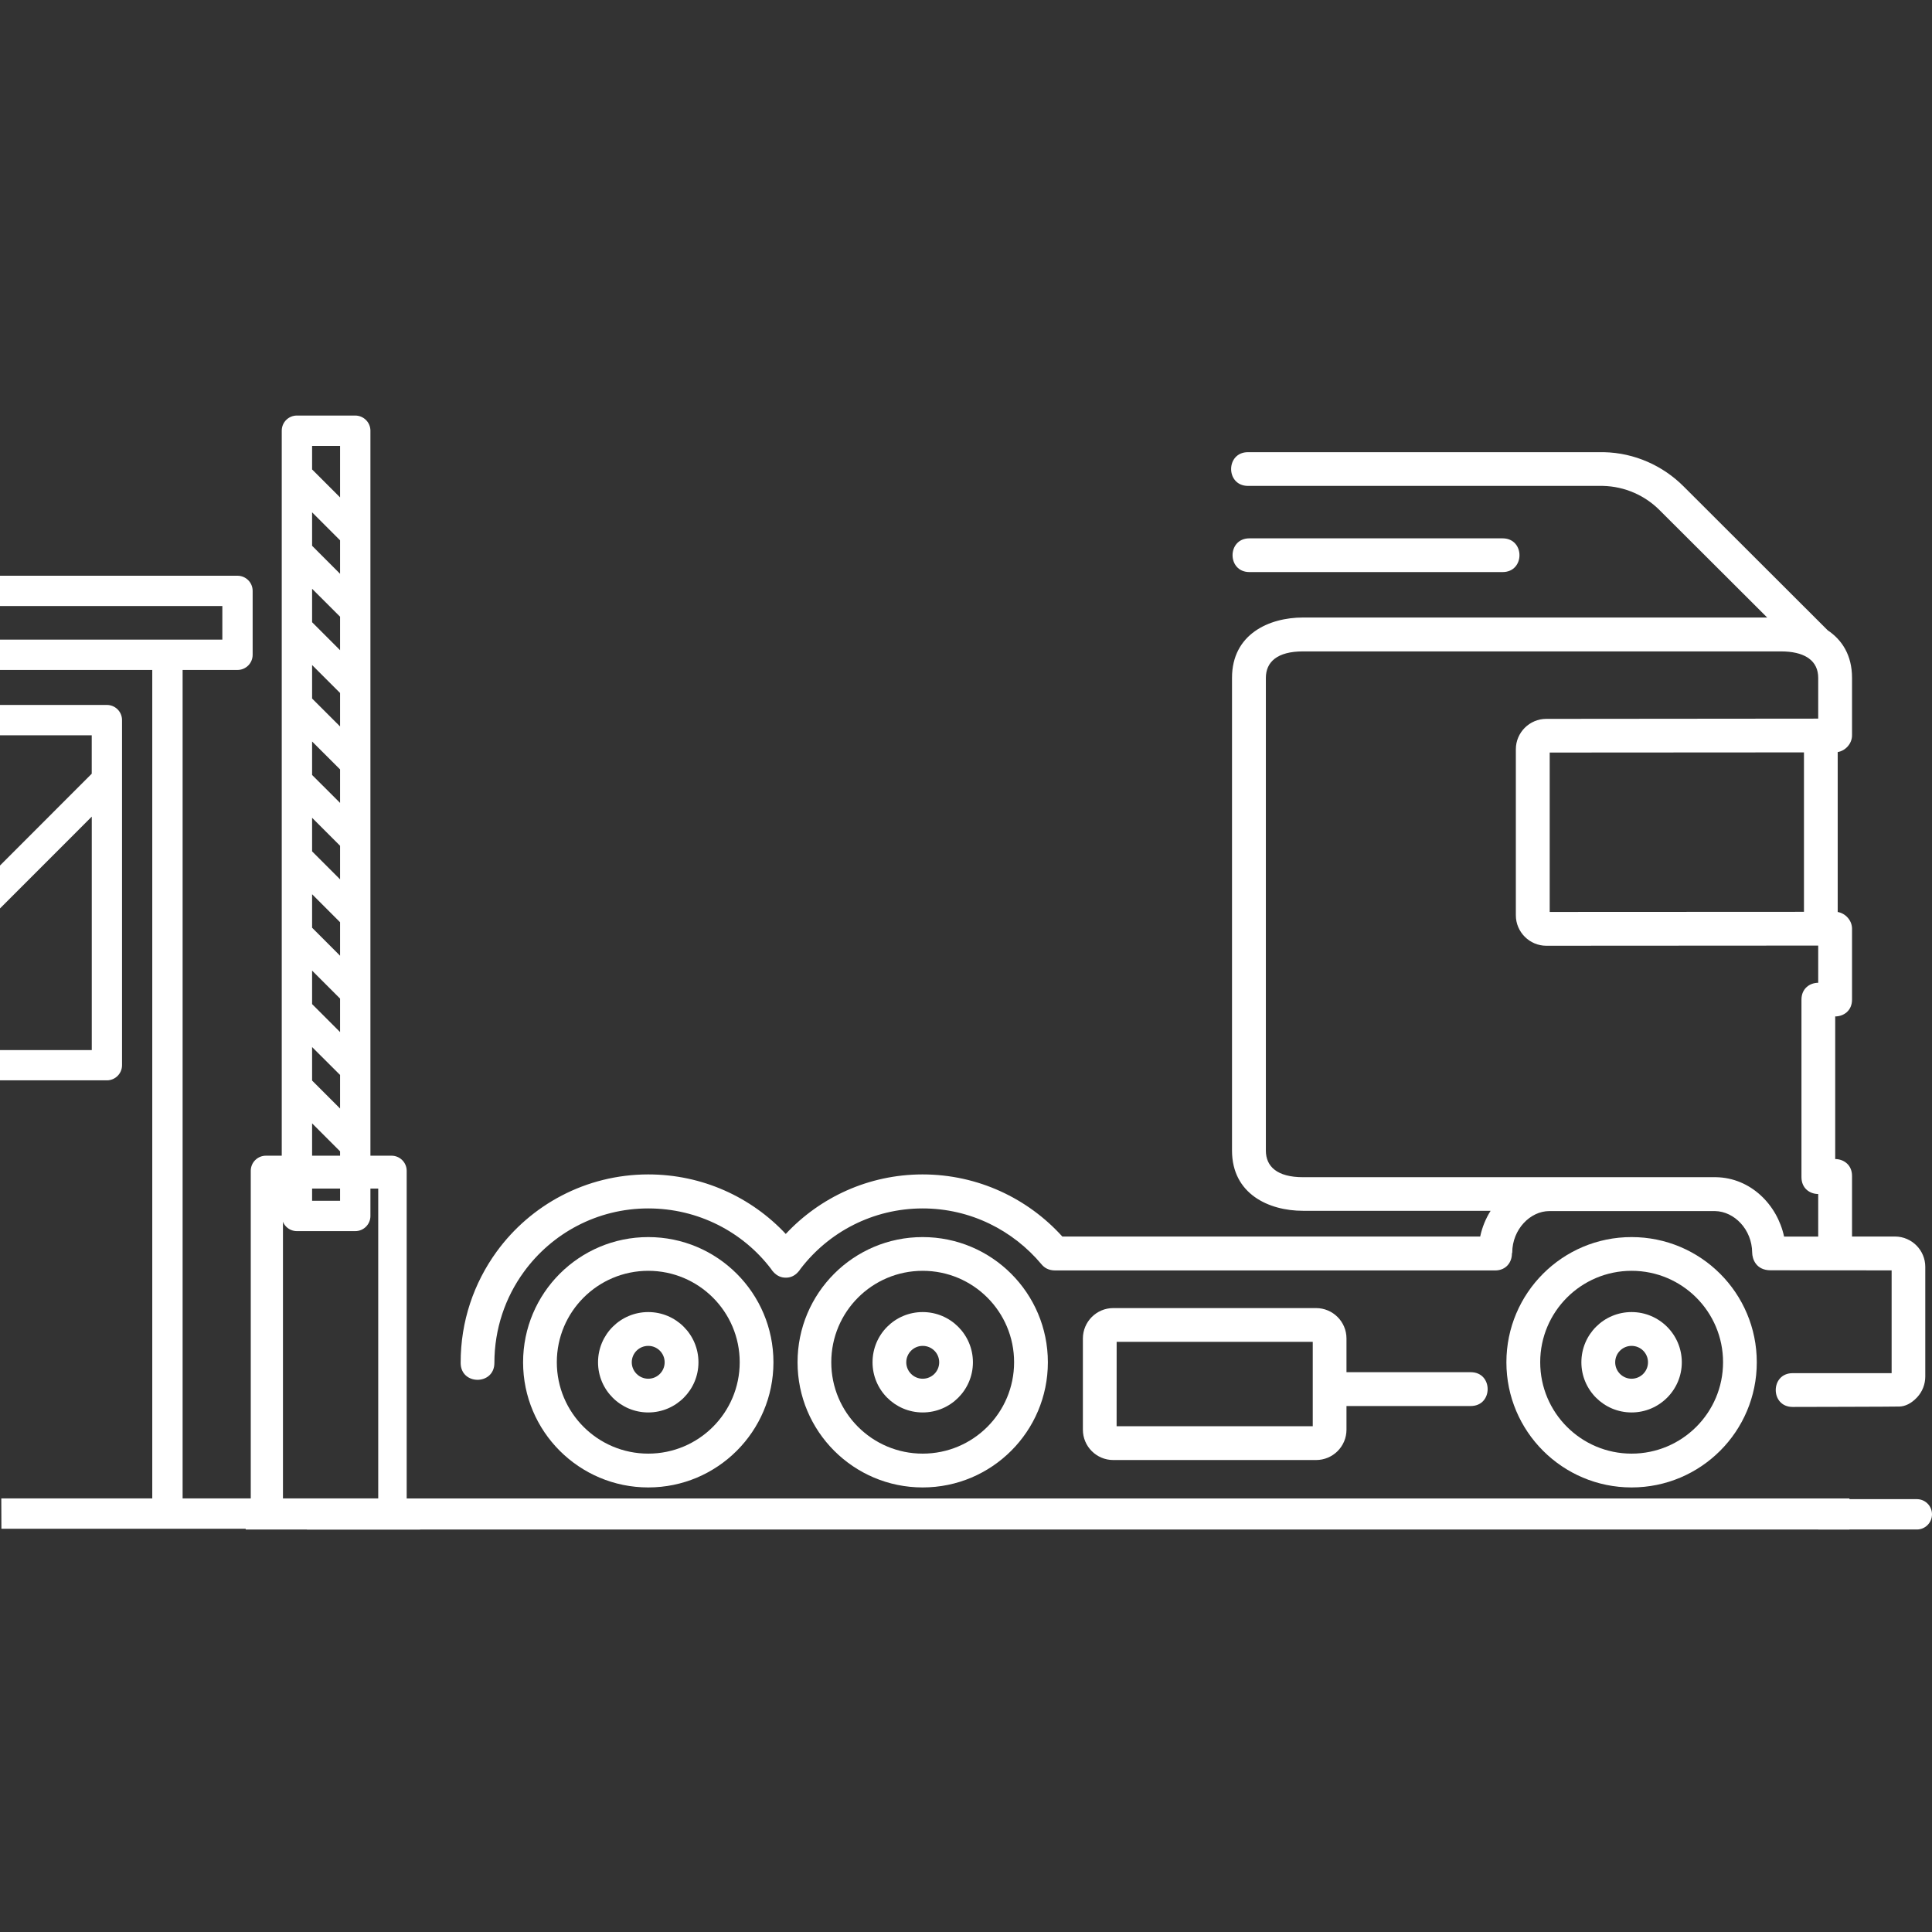 <?xml version="1.0" encoding="utf-8"?>
<!-- Generator: Adobe Illustrator 16.0.0, SVG Export Plug-In . SVG Version: 6.00 Build 0)  -->
<!DOCTYPE svg PUBLIC "-//W3C//DTD SVG 1.1//EN" "http://www.w3.org/Graphics/SVG/1.1/DTD/svg11.dtd">
<svg version="1.1" id="Layer_1" xmlns="http://www.w3.org/2000/svg" xmlns:xlink="http://www.w3.org/1999/xlink" x="0px" y="0px"
	 width="64px" height="64px" viewBox="0 0 48 48" enable-background="new 0 0 48 48" xml:space="preserve">
<rect x="0" y="0" width="48" height="48" fill="#333333" stroke="none"/>
<g>
	<path fill="#fff" d="M47.624,37.246h-2.452c0,0.259,0,0.513,0,0.754h2.452C47.832,38,48,37.831,48,37.622
		C48,37.415,47.832,37.246,47.624,37.246z"/>
	<path fill="#fff" d="M45.949,37.229H7.625V38H45.95C45.949,37.754,45.949,37.493,45.949,37.229z"/>
	<path fill="#fff" d="M10.104,37.246v-8.157c0-0.208-0.169-0.376-0.377-0.376h-3.12c-0.209,0-0.377,0.168-0.377,0.376v8.157
		H6.096L6.104,38h0.504h3.12h0.71v-0.754H10.104z M9.397,37.309H7.03v-7.779h2.367V37.309z"/>
</g>
<path fill="#fff" d="M7.377,30.587h1.449c0.209,0,0.377-0.169,0.377-0.376V10.7c0-0.208-0.17-0.376-0.379-0.376H7.377
	C7.168,10.324,7,10.492,7,10.7v19.511C7,30.418,7.168,30.587,7.377,30.587z M7.754,11.078L7.754,11.078L7.754,11.078h0.695v1.28
	l-0.695-0.695V11.078z M7.754,12.729l0.695,0.695v0.832L7.754,13.56V12.729z M7.754,14.628l0.695,0.694v0.832l-0.695-0.695V14.628z
	 M7.754,16.523l0.695,0.694v0.832l-0.695-0.694V16.523z M7.754,18.422l0.695,0.694v0.832l-0.695-0.694V18.422z M7.754,20.318
	l0.695,0.695v0.834l-0.695-0.695V20.318z M7.754,22.217l0.695,0.696v0.832l-0.695-0.696V22.217z M7.754,24.115l0.695,0.695v0.832
	l-0.695-0.695V24.115z M7.754,26.014l0.695,0.693v0.834l-0.695-0.695V26.014z M7.754,27.91l0.695,0.695v1.228H7.754V27.91z"/>
<g>
	<path fill="#fff" d="M26.904,33.255v2.265c0,0.416,0.338,0.754,0.754,0.754h5.039c0.418,0,0.756-0.338,0.756-0.754v-0.588h3.088
		c0.559,0,0.559-0.84,0-0.84h-3.088v-0.838c0-0.416-0.338-0.755-0.756-0.755h-5.039C27.242,32.499,26.904,32.838,26.904,33.255z
		 M27.742,35.434l0.001-2.096h4.872v2.096H27.742L27.742,35.434z"/>
	<path fill="#fff" d="M39.289,33.846c0,0.688,0.559,1.246,1.247,1.246s1.248-0.559,1.248-1.246c0-0.689-0.56-1.248-1.248-1.248
		S39.289,33.154,39.289,33.846z M40.129,33.846c0-0.226,0.183-0.408,0.407-0.408c0.226,0,0.408,0.182,0.408,0.408
		c0,0.225-0.183,0.408-0.408,0.408C40.312,34.254,40.129,34.07,40.129,33.846z"/>
	<path fill="#fff" d="M37.426,33.846c0,1.717,1.394,3.109,3.11,3.109c1.72,0,3.111-1.393,3.111-3.109
		c0-1.719-1.392-3.111-3.111-3.111C38.819,30.734,37.426,32.127,37.426,33.846z M38.266,33.844c0-1.255,1.017-2.271,2.271-2.271
		s2.272,1.016,2.272,2.271s-1.019,2.271-2.272,2.271S38.266,35.1,38.266,33.844z"/>
	<path fill="#fff" d="M19.815,33.846c0,1.717,1.392,3.109,3.108,3.109c1.719,0,3.111-1.393,3.111-3.109
		c0-1.719-1.393-3.111-3.111-3.111C21.207,30.734,19.814,32.127,19.815,33.846z M20.653,33.844c0-1.255,1.017-2.271,2.271-2.271
		c1.256,0,2.271,1.016,2.271,2.271s-1.016,2.271-2.271,2.271C21.672,36.115,20.652,35.1,20.653,33.844z"/>
	<path fill="#fff" d="M31.041,14.213h6.29c0.56,0,0.56-0.838,0-0.838h-6.29C30.483,13.375,30.483,14.212,31.041,14.213z"/>
	<path fill="#fff" d="M11.445,33.861c0,0.56,0.838,0.56,0.838,0c0-0.846,0.271-1.627,0.73-2.258
		c0.697-0.961,1.824-1.58,3.093-1.58c1.243,0,2.353,0.586,3.05,1.502c0.018,0.029,0.038,0.056,0.062,0.08
		c0.09,0.099,0.199,0.14,0.305,0.138c0.105,0.002,0.213-0.038,0.303-0.138c0.023-0.023,0.045-0.053,0.062-0.08
		c0.699-0.914,1.797-1.5,3.033-1.502c1.192,0,2.25,0.545,2.957,1.391c0.07,0.083,0.172,0.15,0.342,0.15h10.924
		c0.279,0,0.419-0.209,0.419-0.418l0.008-0.028c0.003-0.577,0.449-1.029,0.921-1.029h4.119c0.479,0.009,0.916,0.458,0.921,1.029
		c0.002,0.166,0.099,0.442,0.459,0.442l3.006,0.002v2.554h-2.46c-0.559,0-0.559,0.839,0,0.839c0,0,2.631-0.005,2.654-0.01
		c0.138-0.004,0.291-0.071,0.439-0.229c0.131-0.14,0.203-0.326,0.203-0.518v-2.723c0-0.414-0.334-0.75-0.748-0.754h-1.072v-1.506
		c0-0.277-0.209-0.417-0.418-0.419v-3.543c0.209-0.001,0.418-0.141,0.418-0.418v-1.763c0-0.201-0.16-0.381-0.356-0.414v-3.973
		c0.196-0.033,0.356-0.213,0.356-0.414v-1.43c0-0.562-0.248-0.943-0.604-1.181l-3.582-3.577c-0.506-0.506-1.21-0.834-1.985-0.849
		h-8.836c-0.559,0-0.559,0.838,0,0.838h8.814c0.555,0.012,1.055,0.244,1.412,0.603l2.673,2.667H32.371
		c-0.842,0-1.762,0.414-1.762,1.498v11.744c0,1.084,0.92,1.498,1.762,1.498h4.663c-0.123,0.195-0.211,0.411-0.259,0.639H26.393
		c-0.855-0.945-2.094-1.543-3.475-1.543c-1.341,0.002-2.548,0.571-3.396,1.479c-0.854-0.912-2.069-1.479-3.418-1.479
		c-1.547,0.002-2.92,0.756-3.766,1.92C11.773,31.877,11.442,32.828,11.445,33.861z M42.635,29.247H32.372
		c-0.641,0-0.922-0.265-0.922-0.66V16.843c0-0.396,0.281-0.659,0.922-0.659H44.25c0.283,0,0.496,0.053,0.646,0.144
		c0.014,0.008,0.027,0.019,0.042,0.028c0.161,0.115,0.235,0.283,0.235,0.487v1.011l-6.756,0.006c-0.416,0-0.756,0.34-0.756,0.754
		v4.127c0,0.416,0.342,0.756,0.756,0.756l6.756-0.004v0.924c-0.209,0.001-0.416,0.141-0.416,0.419v4.41
		c0,0.278,0.207,0.418,0.416,0.419v1.057h-0.848C44.155,29.928,43.493,29.262,42.635,29.247L42.635,29.247z M38.502,22.657v-3.96
		l6.317-0.004v3.961L38.502,22.657z"/>
	<path fill="#fff" d="M21.678,33.846c0,0.688,0.559,1.246,1.246,1.246c0.689,0,1.248-0.559,1.248-1.246
		c0-0.689-0.559-1.248-1.248-1.248C22.235,32.598,21.678,33.154,21.678,33.846z M22.516,33.846c0-0.226,0.184-0.408,0.408-0.408
		c0.227,0,0.41,0.182,0.41,0.408c0,0.225-0.183,0.408-0.41,0.408C22.699,34.254,22.516,34.07,22.516,33.846z"/>
	<path fill="#fff" d="M14.858,33.846c0,0.688,0.56,1.246,1.248,1.246s1.247-0.559,1.247-1.246c0-0.689-0.559-1.248-1.247-1.248
		S14.858,33.154,14.858,33.846z M15.696,33.846c0-0.226,0.183-0.408,0.41-0.408c0.224,0,0.407,0.182,0.407,0.408
		c0,0.225-0.182,0.408-0.407,0.408S15.696,34.07,15.696,33.846z"/>
	<path fill="#fff" d="M12.996,33.846c0,1.717,1.393,3.109,3.11,3.109c1.717,0,3.11-1.393,3.11-3.109
		c0-1.719-1.393-3.111-3.11-3.111S12.996,32.127,12.996,33.846z M13.834,33.844c0-1.255,1.019-2.271,2.272-2.271
		s2.272,1.016,2.272,2.271s-1.018,2.271-2.272,2.271S13.834,35.1,13.834,33.844z"/>
</g>
<g>
	<path fill="#fff" d="M2.655,17.514h-2.696l0.003,0.754h2.317v0.955l-2.305,2.307l0.004,1.062l2.302-2.303v5.8h-2.29l0.003,0.752
		h2.662c0.208,0,0.377-0.168,0.377-0.377v-8.573C3.032,17.682,2.863,17.514,2.655,17.514z"/>
	<path fill="#fff" d="M4.537,37.227V16.645H5.9c0.208,0,0.377-0.168,0.377-0.377V14.68c0-0.208-0.169-0.376-0.377-0.376h-5.953
		l0.003,0.753h5.574v0.834H4.16h-4.208l0.003,0.754h3.828v20.582H0.032l0.003,0.754H4.16h5.887l0.009-0.754H4.537L4.537,37.227z"/>
</g>
</svg>
